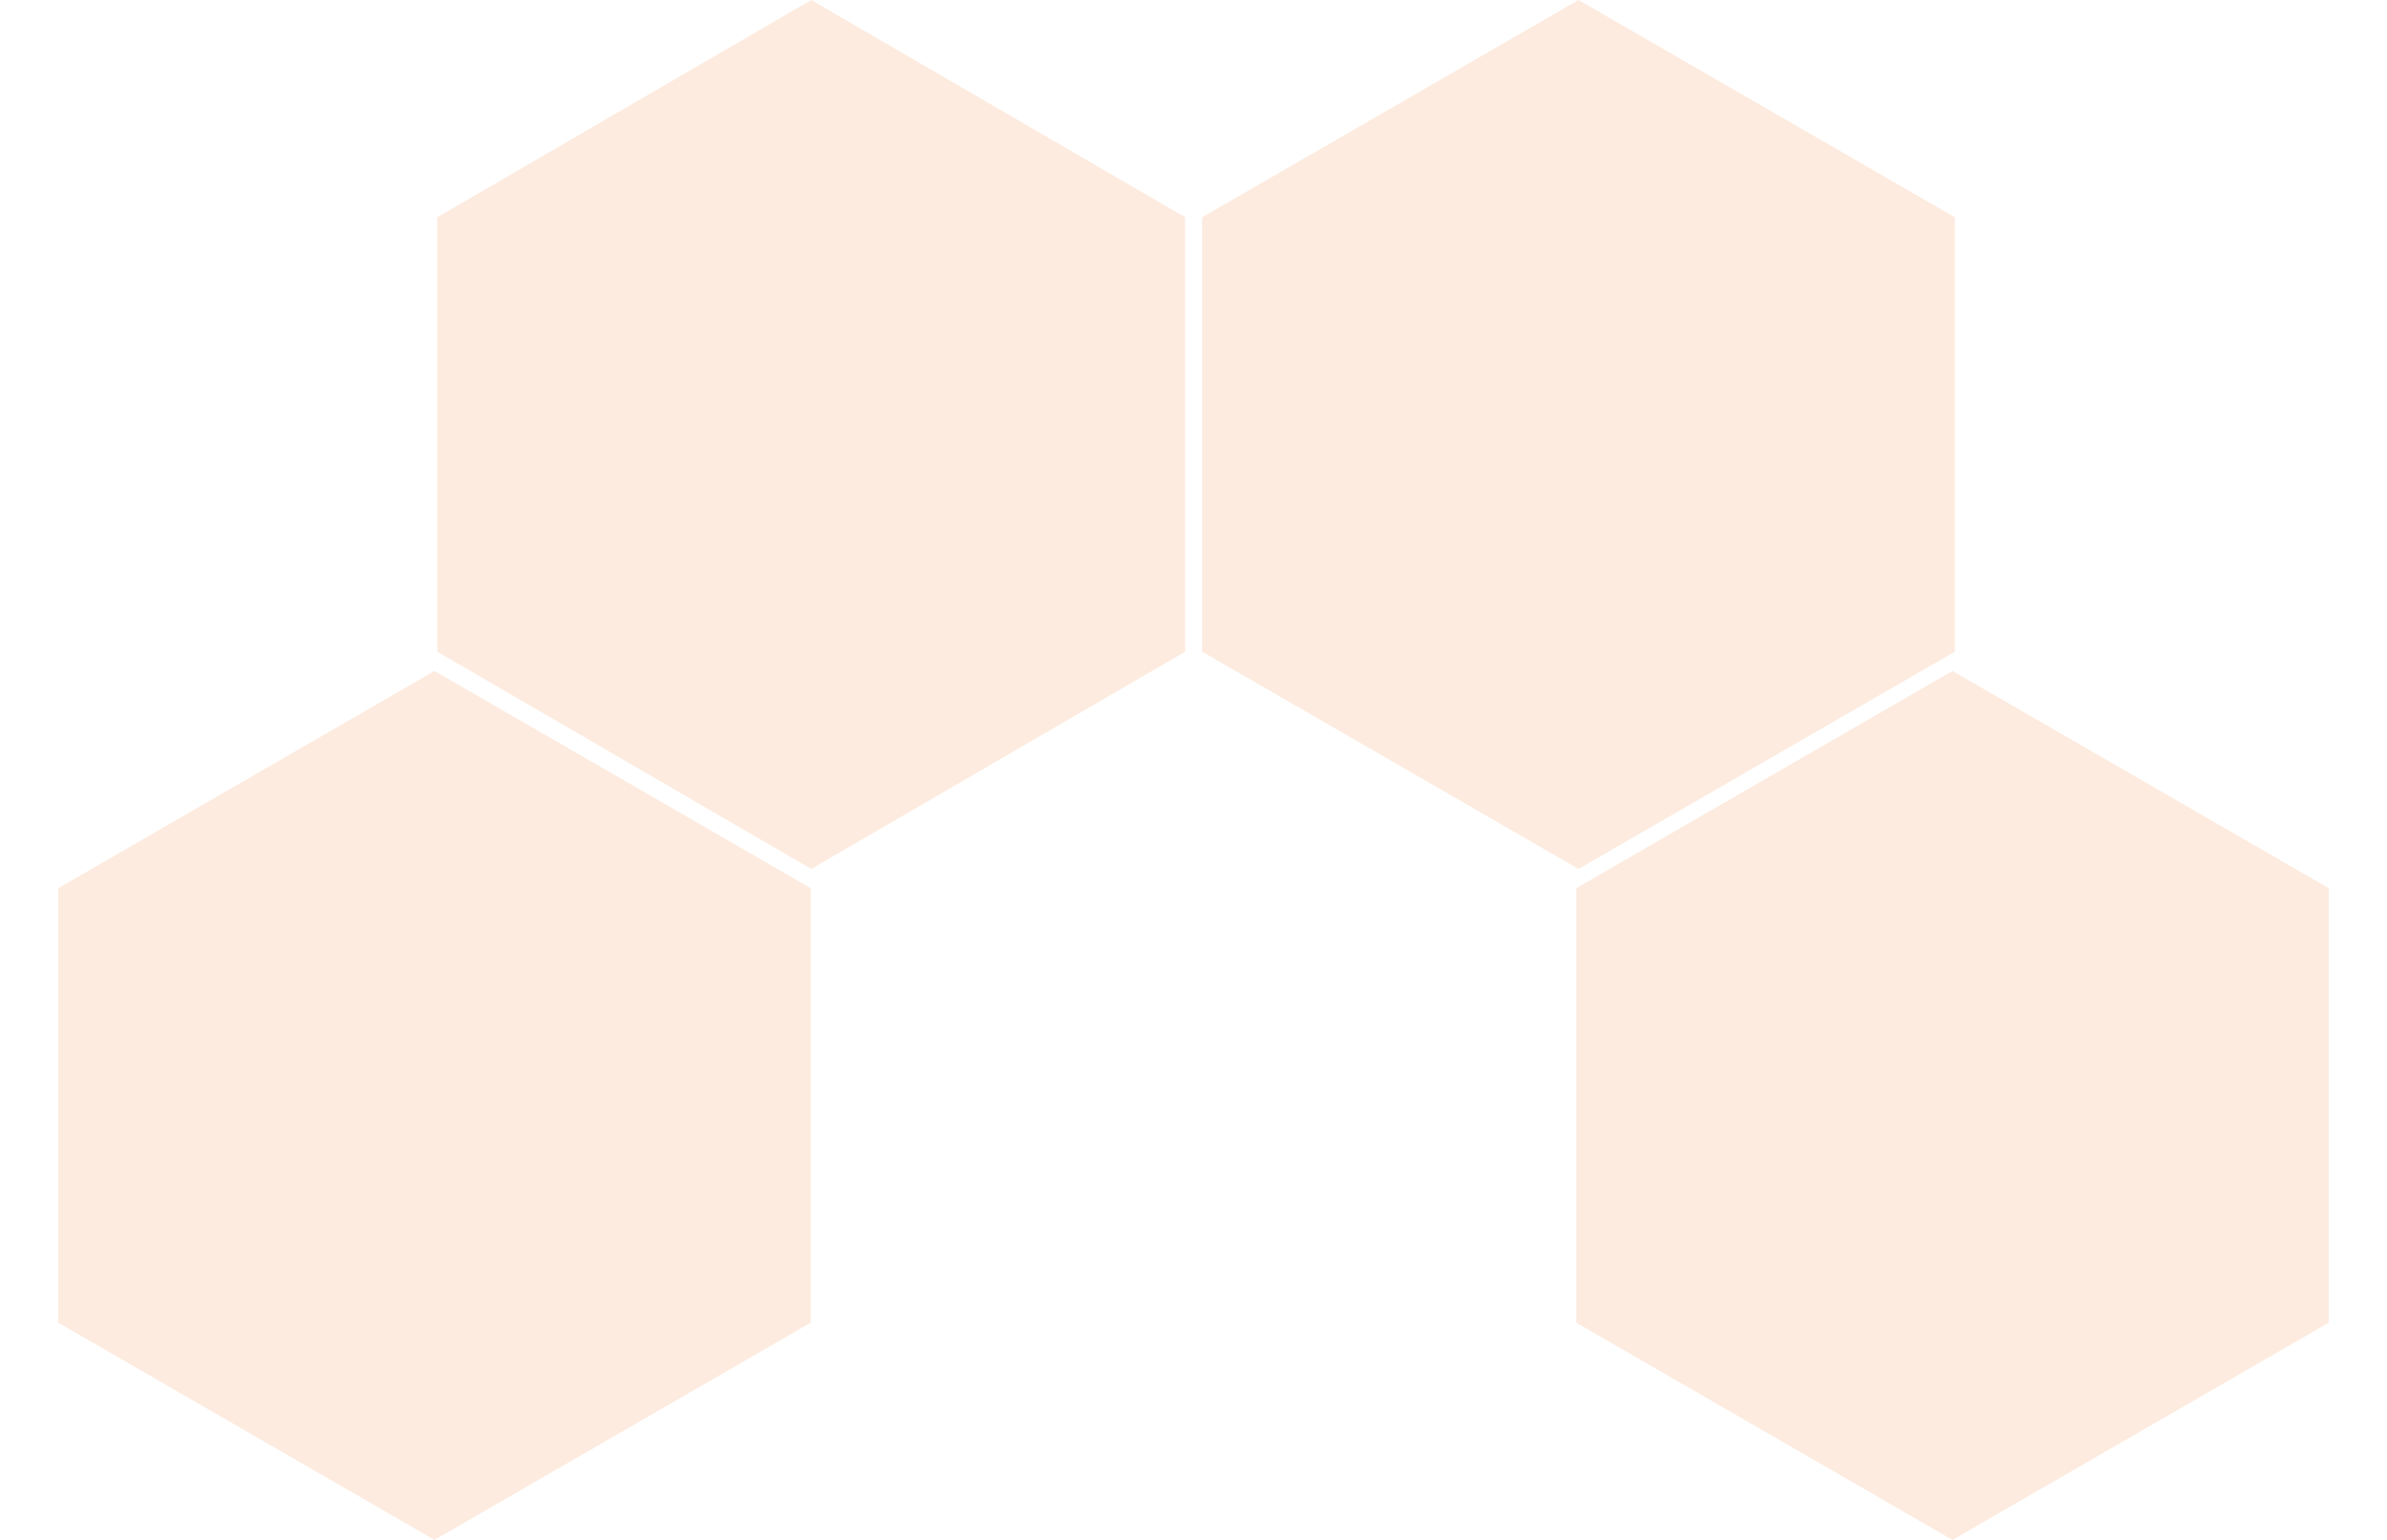 <svg width="434" height="280" viewBox="0 0 434 280" fill="none" xmlns="http://www.w3.org/2000/svg">
<path opacity="0.2" d="M147.5 0L215.483 39.5V118.5L147.5 158L79.517 118.5V39.5L147.5 0Z" fill="#F79E62"/>
<path opacity="0.2" d="M287 0L355.416 39.5V118.5L287 158L218.584 118.5V39.5L287 0Z" fill="#F79E62"/>
<path opacity="0.2" d="M79 122L147.416 161.5V240.5L79 280L10.584 240.5V161.5L79 122Z" fill="#F79E62"/>
<path opacity="0.2" d="M355 122L423.416 161.5V240.5L355 280L286.584 240.5V161.5L355 122Z" fill="#F79E62"/>
</svg>
